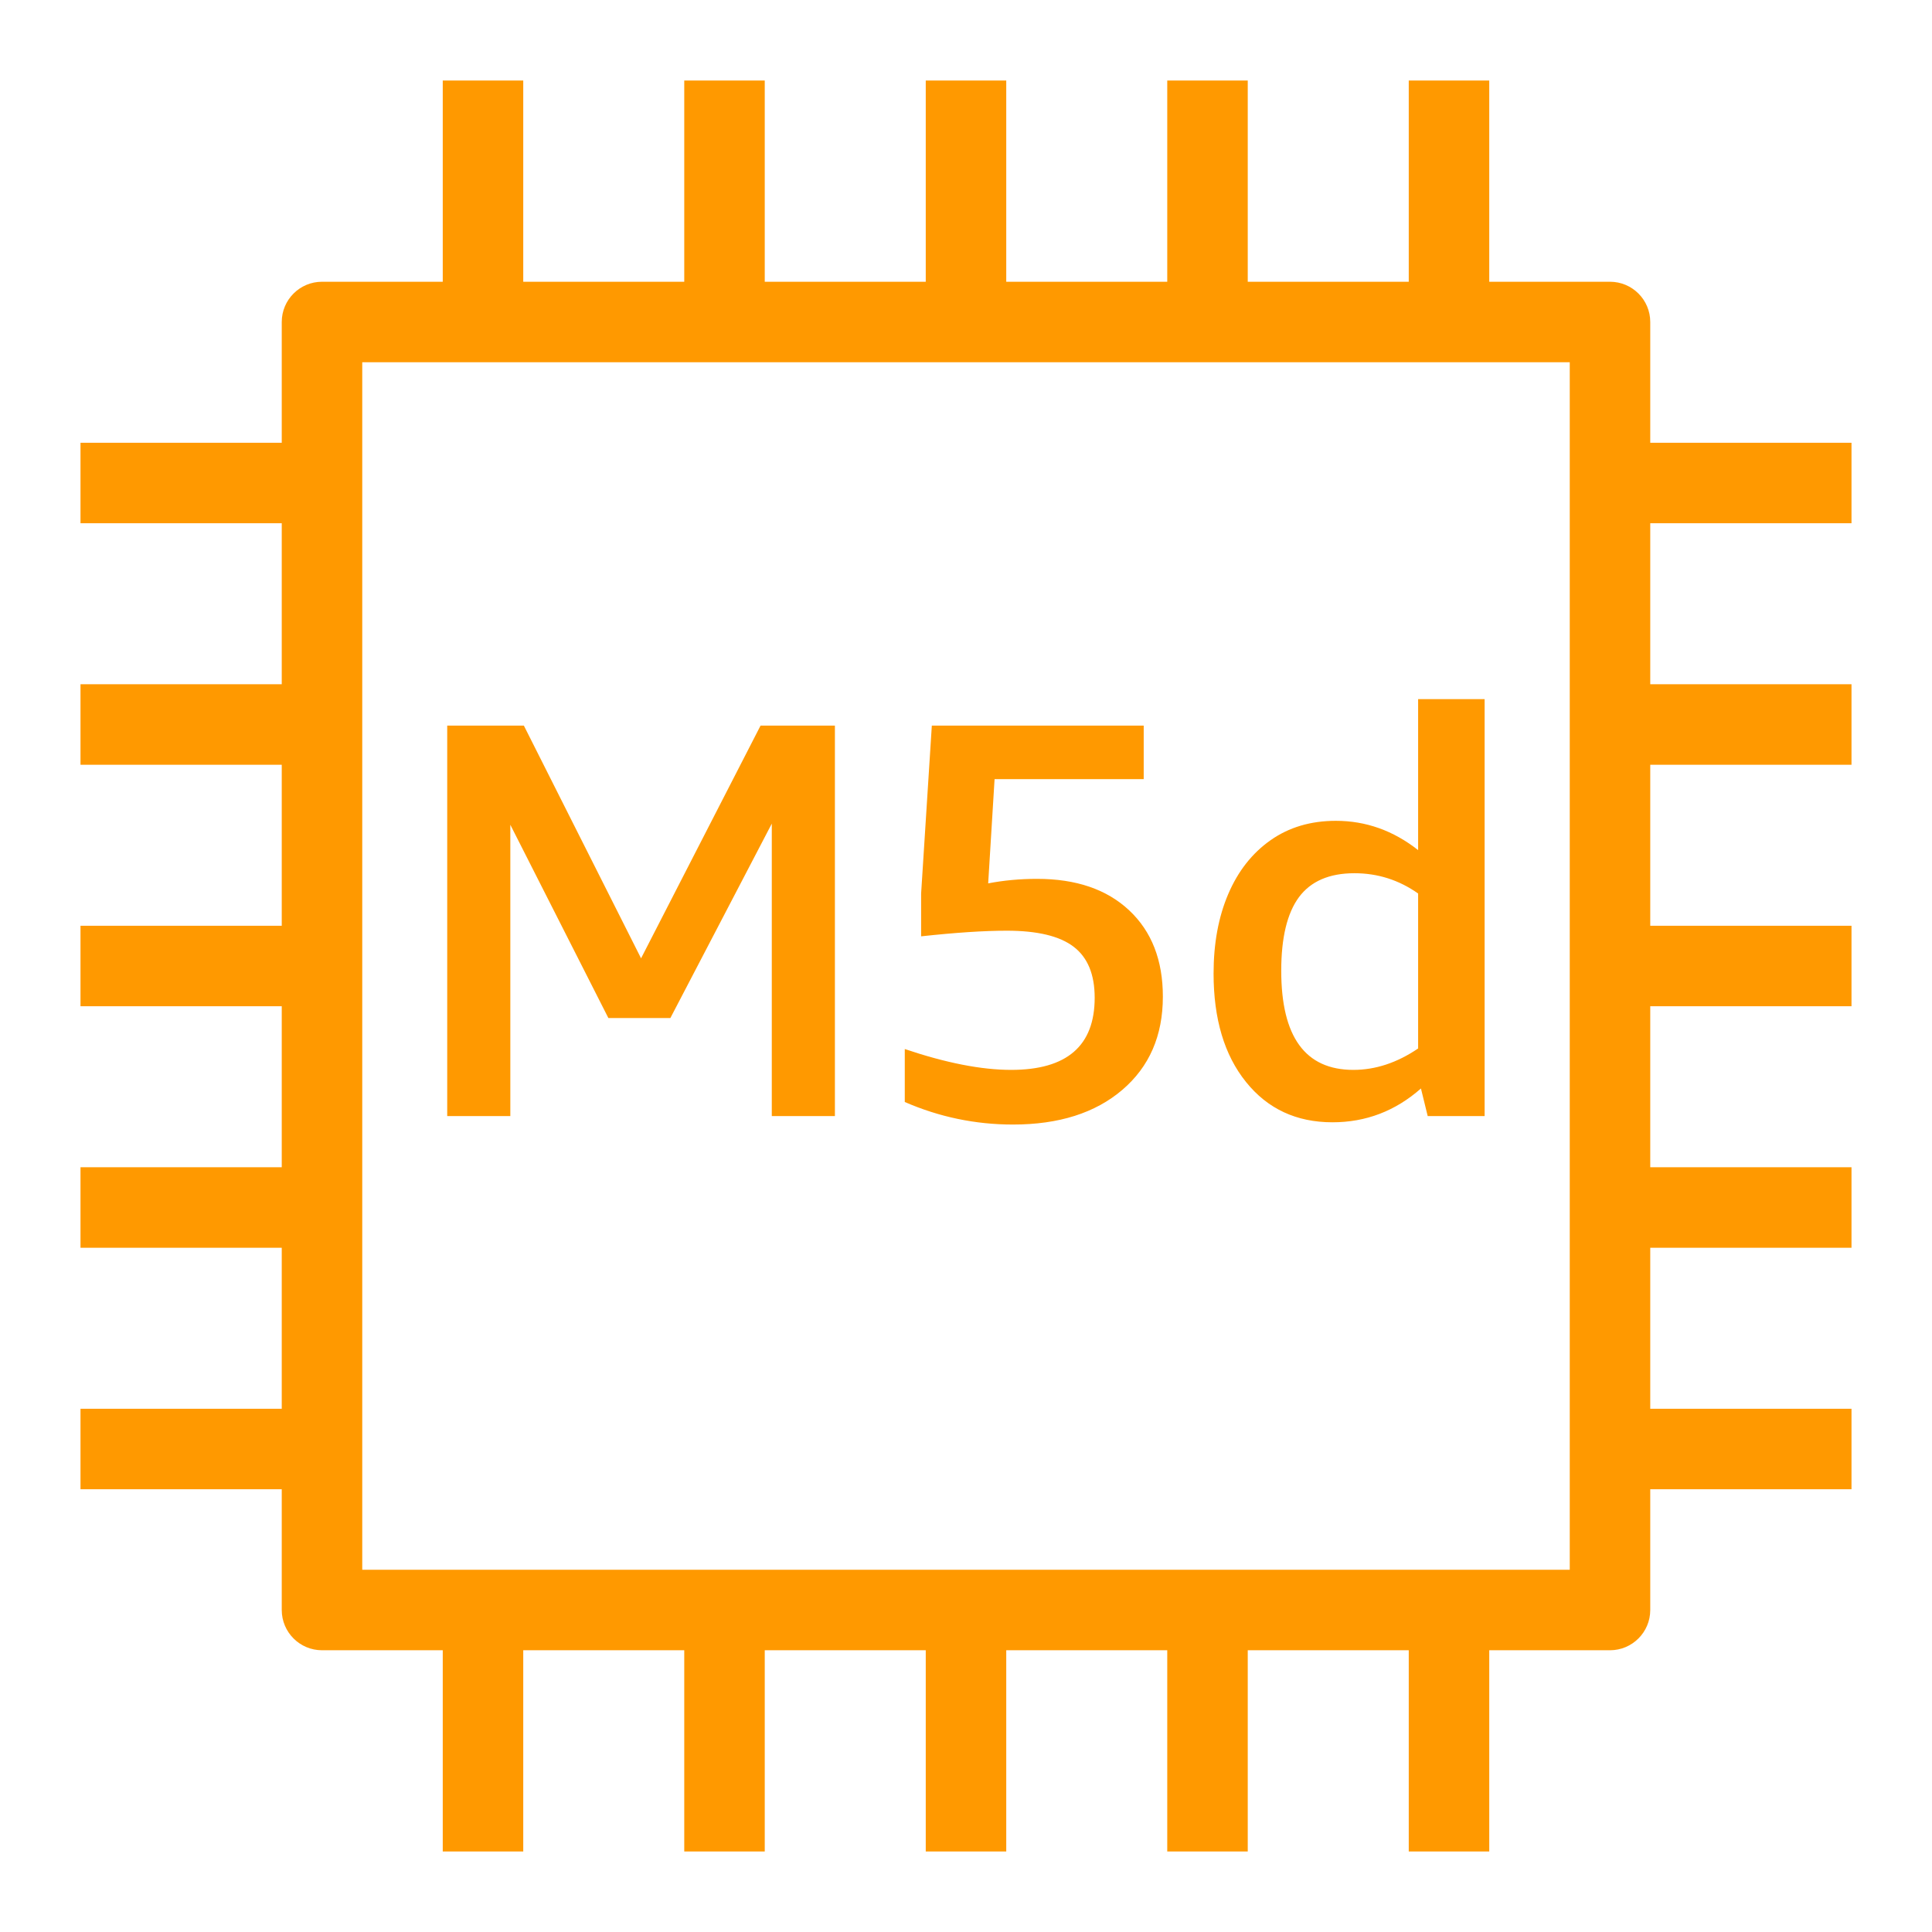<svg width="48px" height="48px" viewBox="0 0 48 48" version="1.1" xmlns="http://www.w3.org/2000/svg" xmlns:xlink="http://www.w3.org/1999/xlink"><title>Icon-Resource/Compute/Res_Amazon-EC2_M5d_48_Dark</title><g id="Icon-Resource/Compute/Res_Amazon-EC2_M5d_48" stroke="none" stroke-width="1" fill="none" fill-rule="evenodd"><path d="M9,39 L39,39 L39,9 L9,9 L9,39 Z M41,13 L41,17 L46,17 L46,19 L41,19 L41,23 L46,23 L46,25 L41,25 L41,29 L46,29 L46,31 L41,31 L41,35 L46,35 L46,37 L41,37 L41,40 C41,40.552 40.552,41 40,41 L37,41 L37,46 L35,46 L35,41 L31,41 L31,46 L29,46 L29,41 L25,41 L25,46 L23,46 L23,41 L19,41 L19,46 L17,46 L17,41 L13,41 L13,46 L11,46 L11,41 L8,41 C7.448,41 7,40.552 7,40 L7,37 L2,37 L2,35 L7,35 L7,31 L2,31 L2,29 L7,29 L7,25 L2,25 L2,23 L7,23 L7,19 L2,19 L2,17 L7,17 L7,13 L2,13 L2,11 L7,11 L7,8 C7,7.448 7.448,7 8,7 L11,7 L11,2 L13,2 L13,7 L17,7 L17,2 L19,2 L19,7 L23,7 L23,2 L25,2 L25,7 L29,7 L29,2 L31,2 L31,7 L35,7 L35,2 L37,2 L37,7 L40,7 C40.552,7 41,7.448 41,8 L41,11 L46,11 L46,13 L41,13 Z M31.832,24.117 C31.832,25.76 32.429,26.581 33.624,26.581 C34.174,26.581 34.71,26.404 35.233,26.049 L35.233,22.199 C34.757,21.863 34.23,21.695 33.651,21.695 C33.026,21.695 32.566,21.894 32.272,22.29 C31.979,22.687 31.832,23.296 31.832,24.117 L31.832,24.117 Z M30.957,26.882 C30.419,26.215 30.151,25.316 30.151,24.187 C30.151,23.44 30.272,22.782 30.515,22.213 C30.758,21.644 31.108,21.198 31.565,20.876 C32.022,20.554 32.564,20.393 33.189,20.393 C33.936,20.393 34.617,20.636 35.233,21.121 L35.233,17.369 L36.885,17.369 L36.885,27.729 L35.471,27.729 L35.303,27.043 C34.668,27.603 33.936,27.883 33.105,27.883 C32.209,27.883 31.493,27.549 30.957,26.882 L30.957,26.882 Z M27.883,27.078 C28.555,26.504 28.891,25.732 28.891,24.761 C28.891,23.856 28.613,23.142 28.056,22.619 C27.5,22.096 26.736,21.835 25.766,21.835 C25.339,21.835 24.934,21.873 24.551,21.947 L24.71,19.357 L28.415,19.357 L28.415,18.027 L23.151,18.027 L22.885,22.199 L22.885,23.263 C23.738,23.17 24.448,23.123 25.013,23.123 C25.773,23.123 26.328,23.256 26.675,23.522 C27.023,23.788 27.197,24.21 27.197,24.789 C27.197,25.984 26.506,26.581 25.123,26.581 C24.381,26.581 23.5,26.408 22.479,26.063 L22.479,27.379 C23.337,27.752 24.233,27.939 25.167,27.939 C26.306,27.939 27.211,27.652 27.883,27.078 L27.883,27.078 Z M12.679,27.729 L11.111,27.729 L11.111,18.027 L13.015,18.027 L15.927,23.809 L18.896,18.027 L20.743,18.027 L20.743,27.729 L19.175,27.729 L19.175,20.463 L16.655,25.293 L15.115,25.293 L12.679,20.491 L12.679,27.729 Z" id="Fill-1" fill="#FF9900"></path></g></svg>